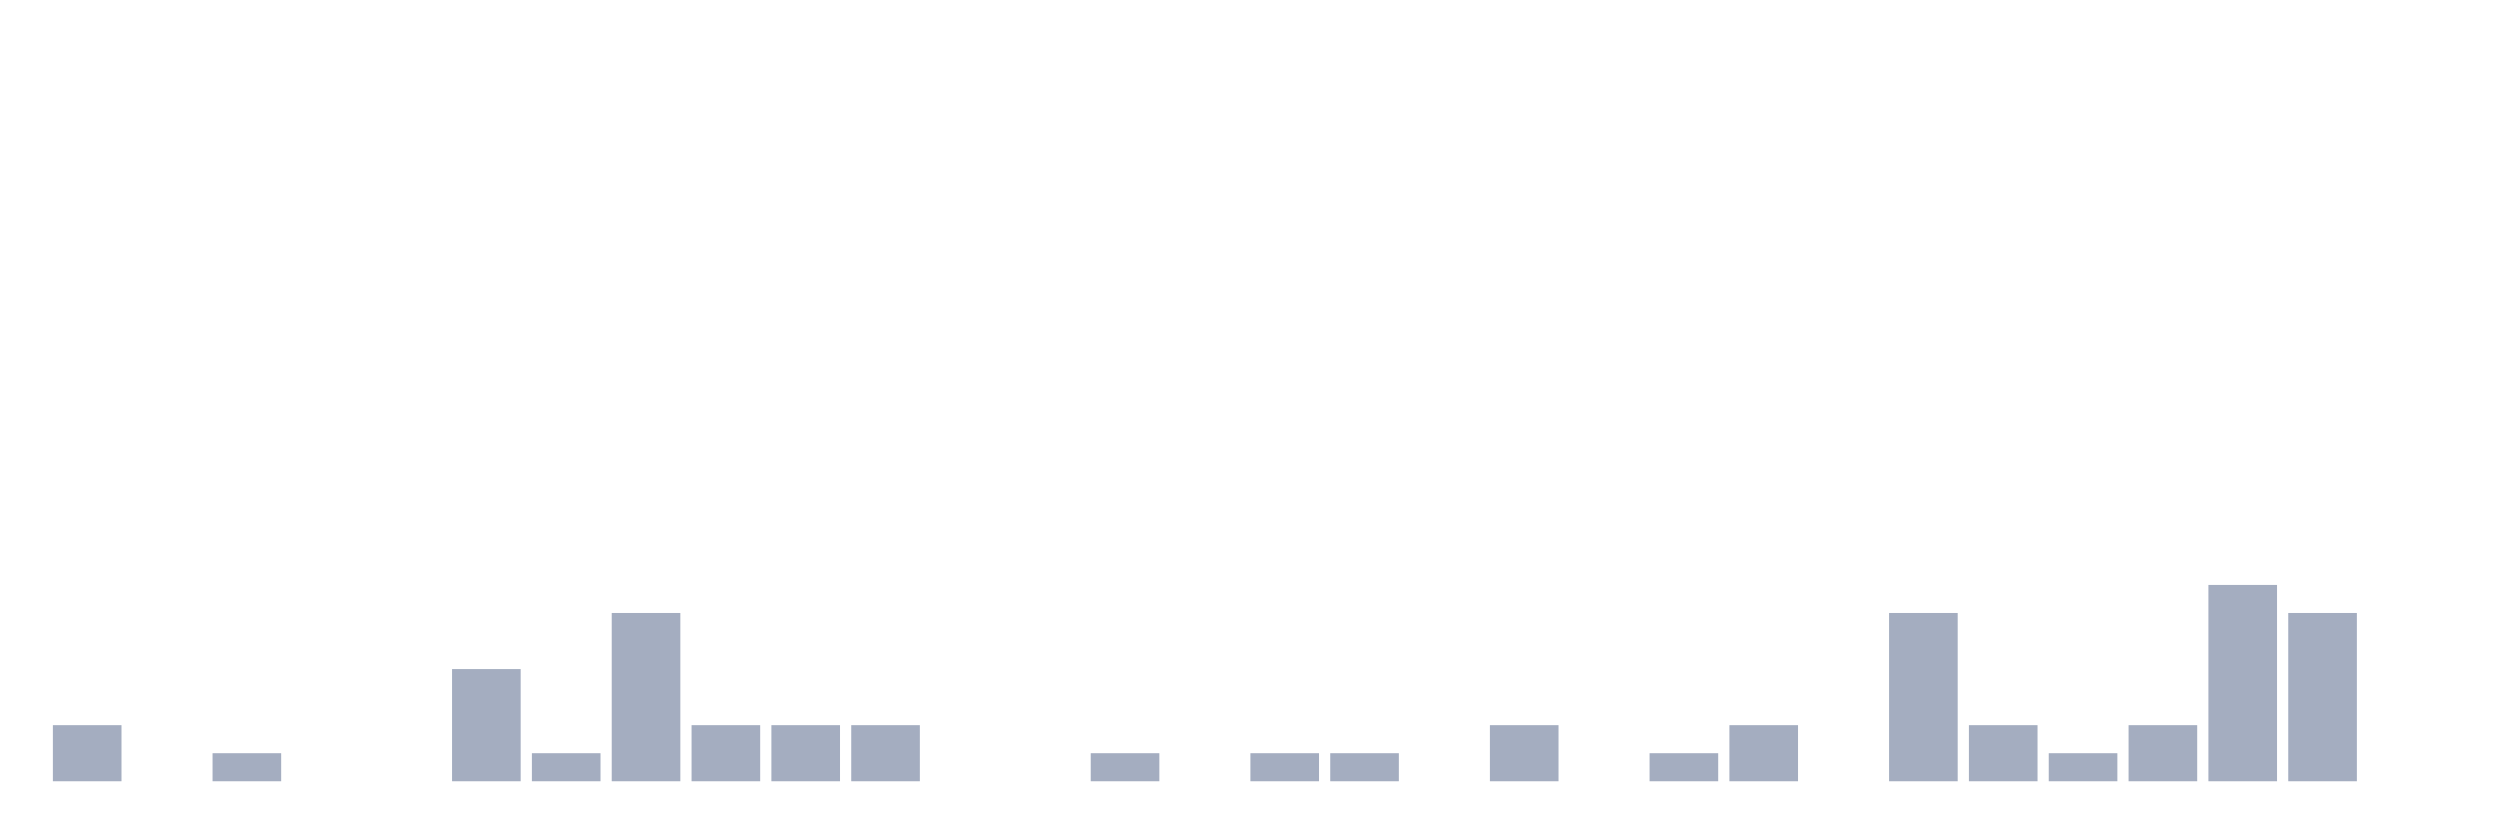 <svg xmlns="http://www.w3.org/2000/svg" viewBox="0 0 480 160"><g transform="translate(10,10)"><rect class="bar" x="0.153" width="13.175" y="129.231" height="10.769" fill="rgb(164,173,192)"></rect><rect class="bar" x="15.482" width="13.175" y="140" height="0" fill="rgb(164,173,192)"></rect><rect class="bar" x="30.81" width="13.175" y="134.615" height="5.385" fill="rgb(164,173,192)"></rect><rect class="bar" x="46.138" width="13.175" y="140" height="0" fill="rgb(164,173,192)"></rect><rect class="bar" x="61.466" width="13.175" y="140" height="0" fill="rgb(164,173,192)"></rect><rect class="bar" x="76.794" width="13.175" y="118.462" height="21.538" fill="rgb(164,173,192)"></rect><rect class="bar" x="92.123" width="13.175" y="134.615" height="5.385" fill="rgb(164,173,192)"></rect><rect class="bar" x="107.451" width="13.175" y="107.692" height="32.308" fill="rgb(164,173,192)"></rect><rect class="bar" x="122.779" width="13.175" y="129.231" height="10.769" fill="rgb(164,173,192)"></rect><rect class="bar" x="138.107" width="13.175" y="129.231" height="10.769" fill="rgb(164,173,192)"></rect><rect class="bar" x="153.436" width="13.175" y="129.231" height="10.769" fill="rgb(164,173,192)"></rect><rect class="bar" x="168.764" width="13.175" y="140" height="0" fill="rgb(164,173,192)"></rect><rect class="bar" x="184.092" width="13.175" y="140" height="0" fill="rgb(164,173,192)"></rect><rect class="bar" x="199.42" width="13.175" y="134.615" height="5.385" fill="rgb(164,173,192)"></rect><rect class="bar" x="214.748" width="13.175" y="140" height="0" fill="rgb(164,173,192)"></rect><rect class="bar" x="230.077" width="13.175" y="134.615" height="5.385" fill="rgb(164,173,192)"></rect><rect class="bar" x="245.405" width="13.175" y="134.615" height="5.385" fill="rgb(164,173,192)"></rect><rect class="bar" x="260.733" width="13.175" y="140" height="0" fill="rgb(164,173,192)"></rect><rect class="bar" x="276.061" width="13.175" y="129.231" height="10.769" fill="rgb(164,173,192)"></rect><rect class="bar" x="291.39" width="13.175" y="140" height="0" fill="rgb(164,173,192)"></rect><rect class="bar" x="306.718" width="13.175" y="134.615" height="5.385" fill="rgb(164,173,192)"></rect><rect class="bar" x="322.046" width="13.175" y="129.231" height="10.769" fill="rgb(164,173,192)"></rect><rect class="bar" x="337.374" width="13.175" y="140" height="0" fill="rgb(164,173,192)"></rect><rect class="bar" x="352.702" width="13.175" y="107.692" height="32.308" fill="rgb(164,173,192)"></rect><rect class="bar" x="368.031" width="13.175" y="129.231" height="10.769" fill="rgb(164,173,192)"></rect><rect class="bar" x="383.359" width="13.175" y="134.615" height="5.385" fill="rgb(164,173,192)"></rect><rect class="bar" x="398.687" width="13.175" y="129.231" height="10.769" fill="rgb(164,173,192)"></rect><rect class="bar" x="414.015" width="13.175" y="102.308" height="37.692" fill="rgb(164,173,192)"></rect><rect class="bar" x="429.344" width="13.175" y="107.692" height="32.308" fill="rgb(164,173,192)"></rect><rect class="bar" x="444.672" width="13.175" y="140" height="0" fill="rgb(164,173,192)"></rect></g></svg>
